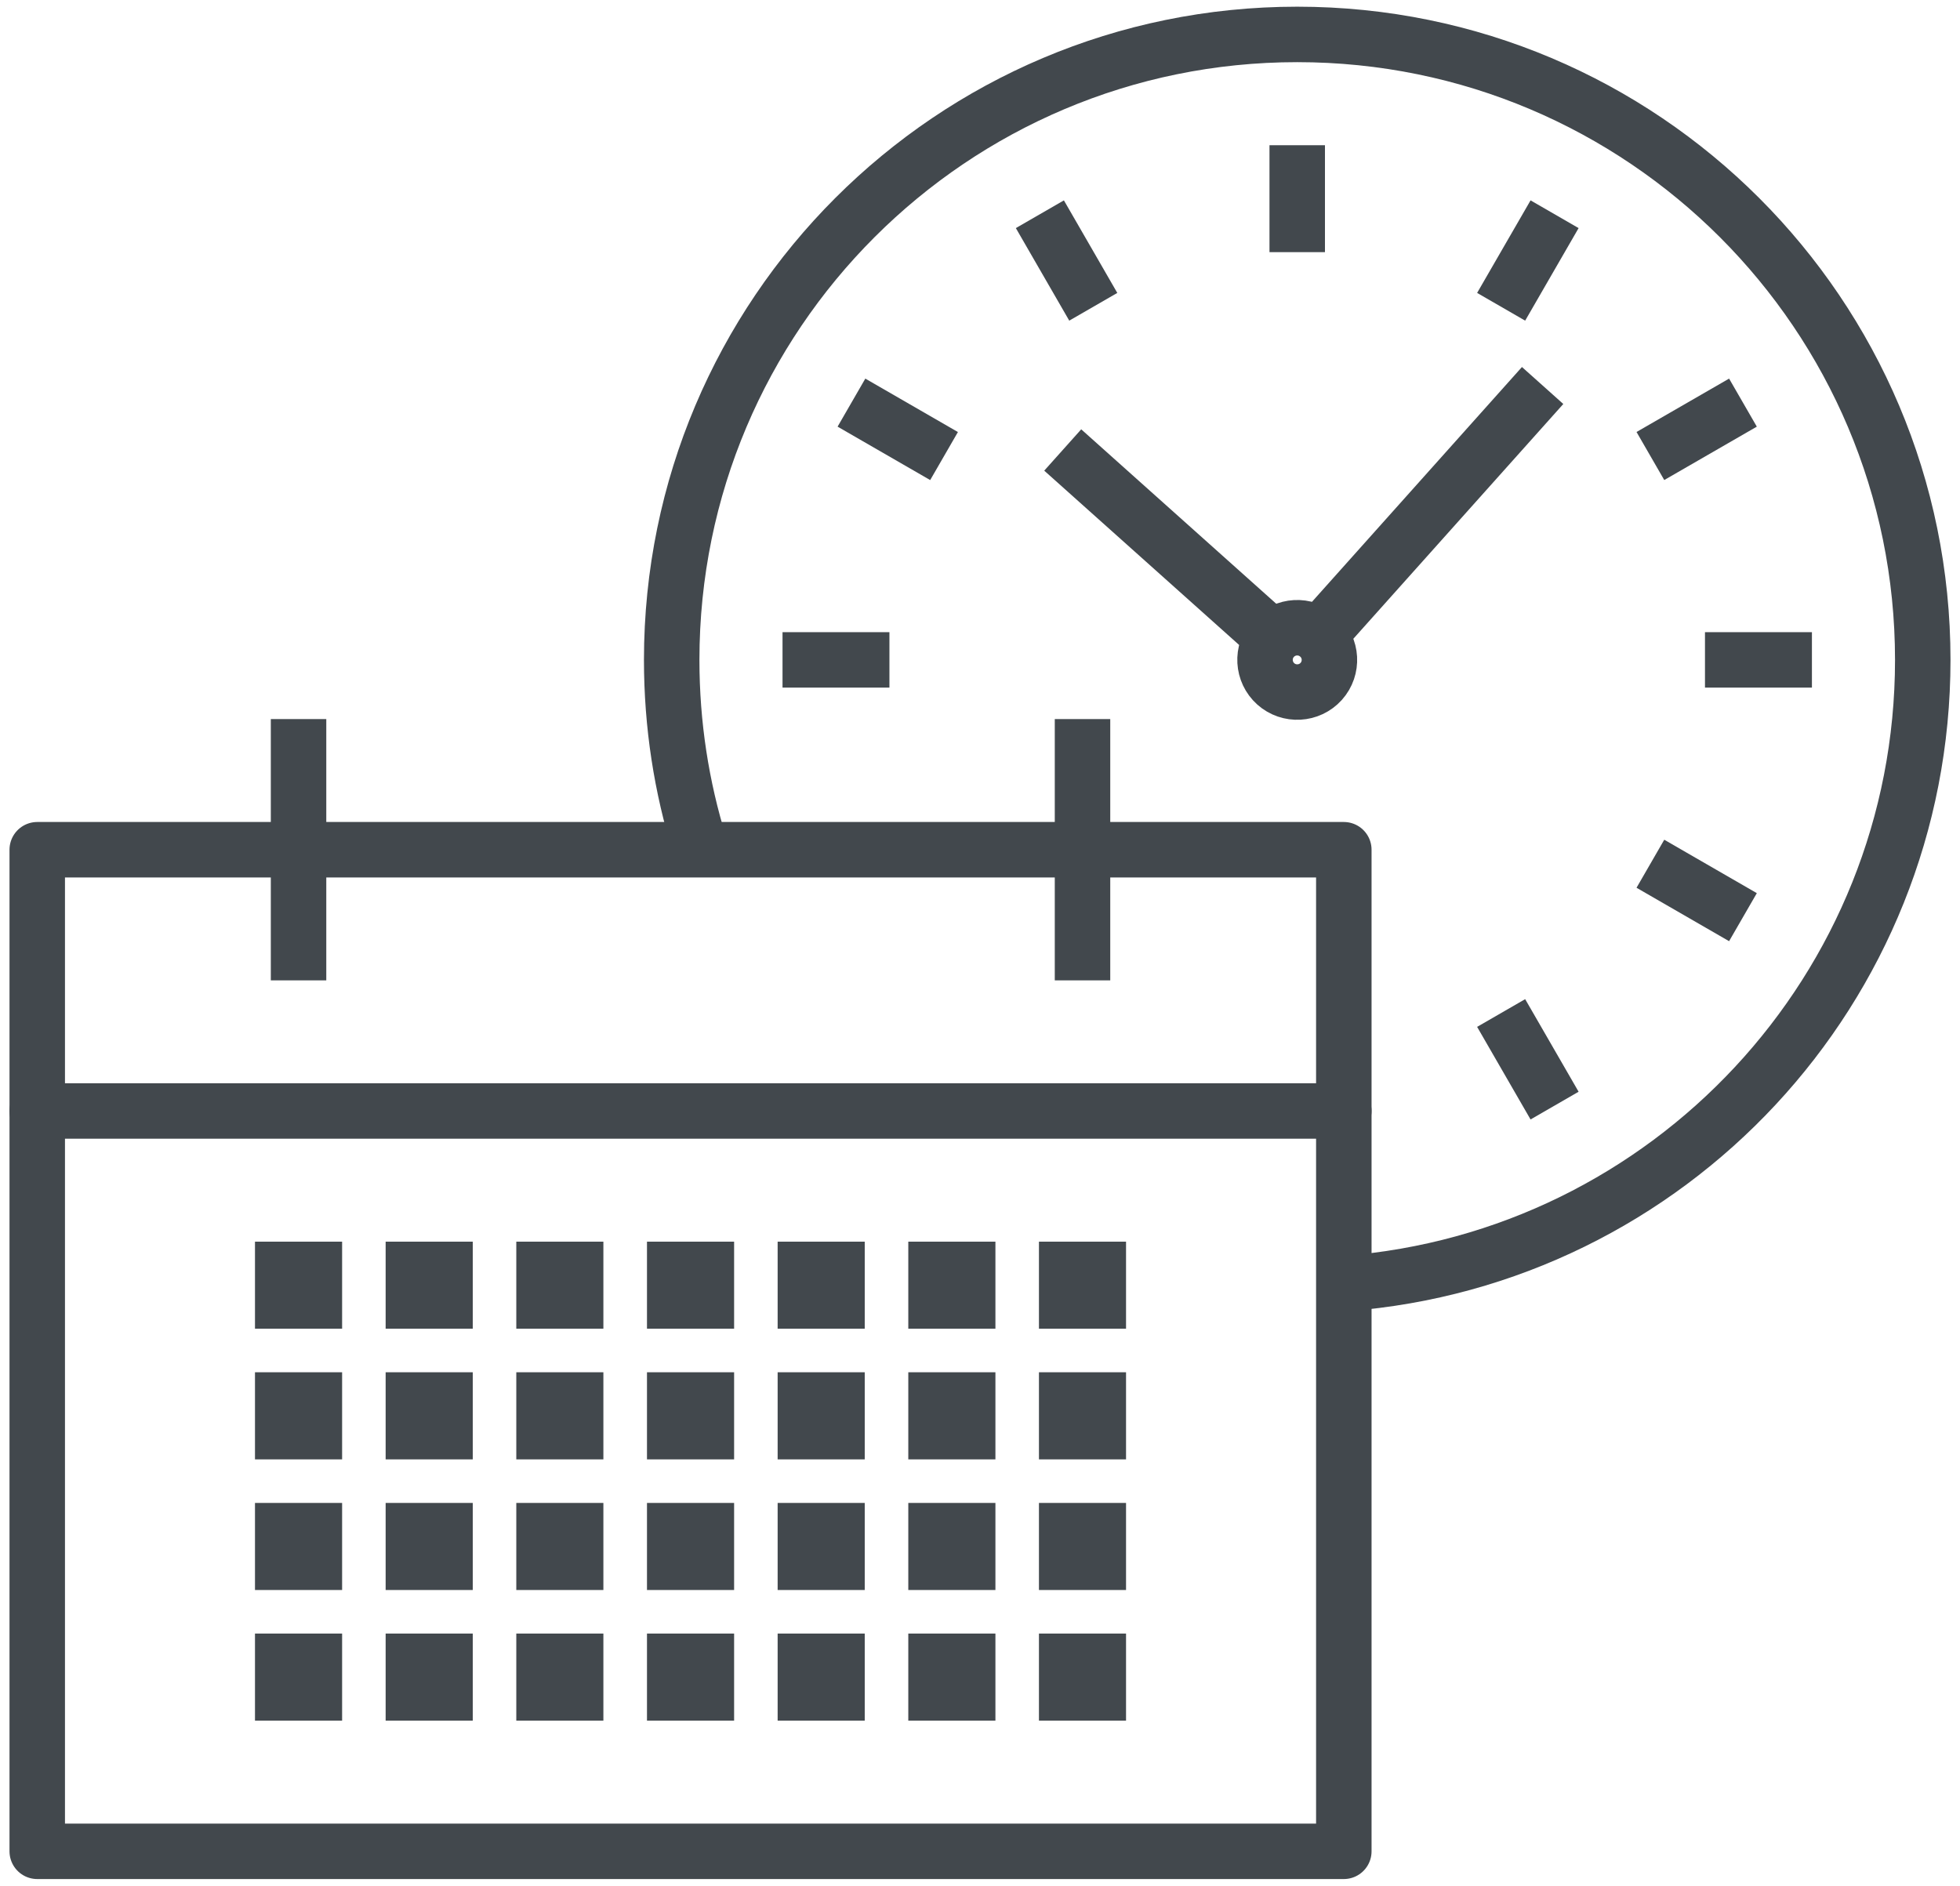 <?xml version="1.0" encoding="UTF-8" standalone="no"?>
<svg
   xmlns:dc="http://purl.org/dc/elements/1.1/"
   xmlns:cc="http://creativecommons.org/ns#"
   xmlns:rdf="http://www.w3.org/1999/02/22-rdf-syntax-ns#"
   xmlns:svg="http://www.w3.org/2000/svg"
   xmlns="http://www.w3.org/2000/svg"
   xmlns:sodipodi="http://sodipodi.sourceforge.net/DTD/sodipodi-0.dtd"
   xmlns:inkscape="http://www.inkscape.org/namespaces/inkscape"
   width="53px"
   height="51px"
   viewBox="22 23 53 51"
   version="1.1"
   id="svg42"
   sodipodi:docname="icon-calendar.svg"
   inkscape:version="0.92.3 (2405546, 2018-03-11)">
  <sodipodi:namedview
     pagecolor="#ffffff"
     bordercolor="#666666"
     borderopacity="1"
     objecttolerance="10"
     gridtolerance="10"
     guidetolerance="10"
     inkscape:pageopacity="0"
     inkscape:pageshadow="2"
     inkscape:window-width="716"
     inkscape:window-height="480"
     id="namedview44"
     showgrid="false"
     inkscape:zoom="4.627451"
     inkscape:cx="26.5"
     inkscape:cy="25.5"
     inkscape:window-x="0"
     inkscape:window-y="0"
     inkscape:window-maximized="0"
     inkscape:current-layer="svg42" />
  <!-- Generator: Sketch 39 (31667) - http://www.bohemiancoding.com/sketch -->
  <desc
     id="desc2">Created with Sketch.</desc>
  <defs
     id="defs4" />
  <g
     id="Master-Icons-05"
     stroke="none"
     stroke-width="1"
     fill="none"
     fill-rule="evenodd"
     transform="translate(23, 23)"
     inkscape:export-xdpi="96"
     inkscape:export-ydpi="96">
    <path
       d="M17.923,22.877 C17.428,21.288 17.163,19.599 17.163,17.847 C17.163,8.504 24.735,0.931 34.078,0.931 C43.42,0.931 50.993,8.504 50.993,17.847 C50.993,26.746 44.121,34.041 35.393,34.712"
       id="Stroke-1"
       stroke="#42484D"
       stroke-width="1.5"
       stroke-linejoin="bevel" />
    <path
       d="M34.078,3.928 L34.078,6.82 M41.037,5.794 L39.592,8.297 M46.131,10.889 L43.628,12.333 M47.996,17.847 L45.104,17.847 M46.131,24.805 L43.628,23.36 M41.037,29.901 L39.592,27.397 M20.16,17.847 L23.051,17.847 M22.024,10.889 L24.528,12.334 M27.119,5.794 L28.563,8.297"
       id="Stroke-2"
       stroke="#42484D"
       stroke-width="1.5" />
    <path
       d="M33.429,17.266 C33.108,17.624 33.14,18.175 33.498,18.496 C33.856,18.815 34.406,18.785 34.727,18.428 C35.048,18.069 35.017,17.518 34.658,17.199 C34.3,16.878 33.75,16.909 33.429,17.266 L33.429,17.266 Z"
       id="Stroke-3"
       stroke="#42484D"
       stroke-width="1.5"
       stroke-linecap="round"
       stroke-linejoin="bevel" />
    <path
       d="M40.714,10.426 L34.658,17.199 M27.737,12.17 L33.701,17.505"
       id="Stroke-4"
       stroke="#42484D"
       stroke-width="1.5" />
    <path
       d="M0.007,30.047 L35.338,30.047"
       id="Stroke-5"
       stroke="#42484D"
       stroke-width="1.5"
       stroke-linecap="round"
       stroke-linejoin="round" />
    <polygon
       id="Fill-6"
       fill="#42484D"
       points="5.895 35.935 8.251 35.935 8.251 33.581 5.895 33.581" />
    <polygon
       id="Fill-7"
       fill="#42484D"
       points="9.428 35.935 11.784 35.935 11.784 33.581 9.428 33.581" />
    <polygon
       id="Fill-8"
       fill="#42484D"
       points="12.961 35.935 15.316 35.935 15.316 33.581 12.961 33.581" />
    <polygon
       id="Fill-9"
       fill="#42484D"
       points="16.495 35.935 18.851 35.935 18.851 33.581 16.495 33.581" />
    <polygon
       id="Fill-10"
       fill="#42484D"
       points="20.028 35.935 22.383 35.935 22.383 33.581 20.028 33.581" />
    <polygon
       id="Fill-11"
       fill="#42484D"
       points="23.561 35.935 25.917 35.935 25.917 33.581 23.561 33.581" />
    <polygon
       id="Fill-12"
       fill="#42484D"
       points="27.094 35.935 29.449 35.935 29.449 33.581 27.094 33.581" />
    <polygon
       id="Fill-13"
       fill="#42484D"
       points="5.895 39.469 8.251 39.469 8.251 37.113 5.895 37.113" />
    <polygon
       id="Fill-14"
       fill="#42484D"
       points="9.428 39.469 11.784 39.469 11.784 37.113 9.428 37.113" />
    <polygon
       id="Fill-15"
       fill="#42484D"
       points="12.961 39.469 15.316 39.469 15.316 37.113 12.961 37.113" />
    <polygon
       id="Fill-16"
       fill="#42484D"
       points="16.495 39.469 18.851 39.469 18.851 37.113 16.495 37.113" />
    <polygon
       id="Fill-17"
       fill="#42484D"
       points="20.028 39.469 22.383 39.469 22.383 37.113 20.028 37.113" />
    <polygon
       id="Fill-18"
       fill="#42484D"
       points="23.561 39.469 25.917 39.469 25.917 37.113 23.561 37.113" />
    <polygon
       id="Fill-19"
       fill="#42484D"
       points="27.094 39.469 29.449 39.469 29.449 37.113 27.094 37.113" />
    <polygon
       id="Fill-20"
       fill="#42484D"
       points="5.895 43.002 8.251 43.002 8.251 40.647 5.895 40.647" />
    <polygon
       id="Fill-21"
       fill="#42484D"
       points="9.428 43.002 11.784 43.002 11.784 40.647 9.428 40.647" />
    <polygon
       id="Fill-22"
       fill="#42484D"
       points="12.961 43.002 15.316 43.002 15.316 40.647 12.961 40.647" />
    <polygon
       id="Fill-23"
       fill="#42484D"
       points="16.495 43.002 18.851 43.002 18.851 40.647 16.495 40.647" />
    <polygon
       id="Fill-24"
       fill="#42484D"
       points="20.028 43.002 22.383 43.002 22.383 40.647 20.028 40.647" />
    <polygon
       id="Fill-25"
       fill="#42484D"
       points="23.561 43.002 25.917 43.002 25.917 40.647 23.561 40.647" />
    <polygon
       id="Fill-26"
       fill="#42484D"
       points="27.094 43.002 29.449 43.002 29.449 40.647 27.094 40.647" />
    <polygon
       id="Fill-27"
       fill="#42484D"
       points="5.895 46.535 8.251 46.535 8.251 44.18 5.895 44.18" />
    <polygon
       id="Fill-28"
       fill="#42484D"
       points="9.428 46.535 11.784 46.535 11.784 44.18 9.428 44.18" />
    <polygon
       id="Fill-29"
       fill="#42484D"
       points="12.961 46.535 15.316 46.535 15.316 44.18 12.961 44.18" />
    <polygon
       id="Fill-30"
       fill="#42484D"
       points="16.495 46.535 18.851 46.535 18.851 44.18 16.495 44.18" />
    <polygon
       id="Fill-31"
       fill="#42484D"
       points="20.028 46.535 22.383 46.535 22.383 44.18 20.028 44.18" />
    <polygon
       id="Fill-32"
       fill="#42484D"
       points="23.561 46.535 25.917 46.535 25.917 44.18 23.561 44.18" />
    <polygon
       id="Fill-33"
       fill="#42484D"
       points="27.094 46.535 29.449 46.535 29.449 44.18 27.094 44.18" />
    <path
       d="M7.073,19.448 L7.073,26.514 L7.073,19.448 L7.073,19.448 Z M28.272,19.448 L28.272,26.514 L28.272,19.448 L28.272,19.448 Z"
       id="Stroke-34"
       stroke="#42484D"
       stroke-width="1.5"
       stroke-linecap="round" />
    <polygon
       id="Stroke-35"
       stroke="#42484D"
       stroke-width="1.5"
       stroke-linecap="round"
       stroke-linejoin="round"
       points="0.007 50.069 35.338 50.069 35.338 22.981 0.007 22.981" />
  </g>
</svg>
